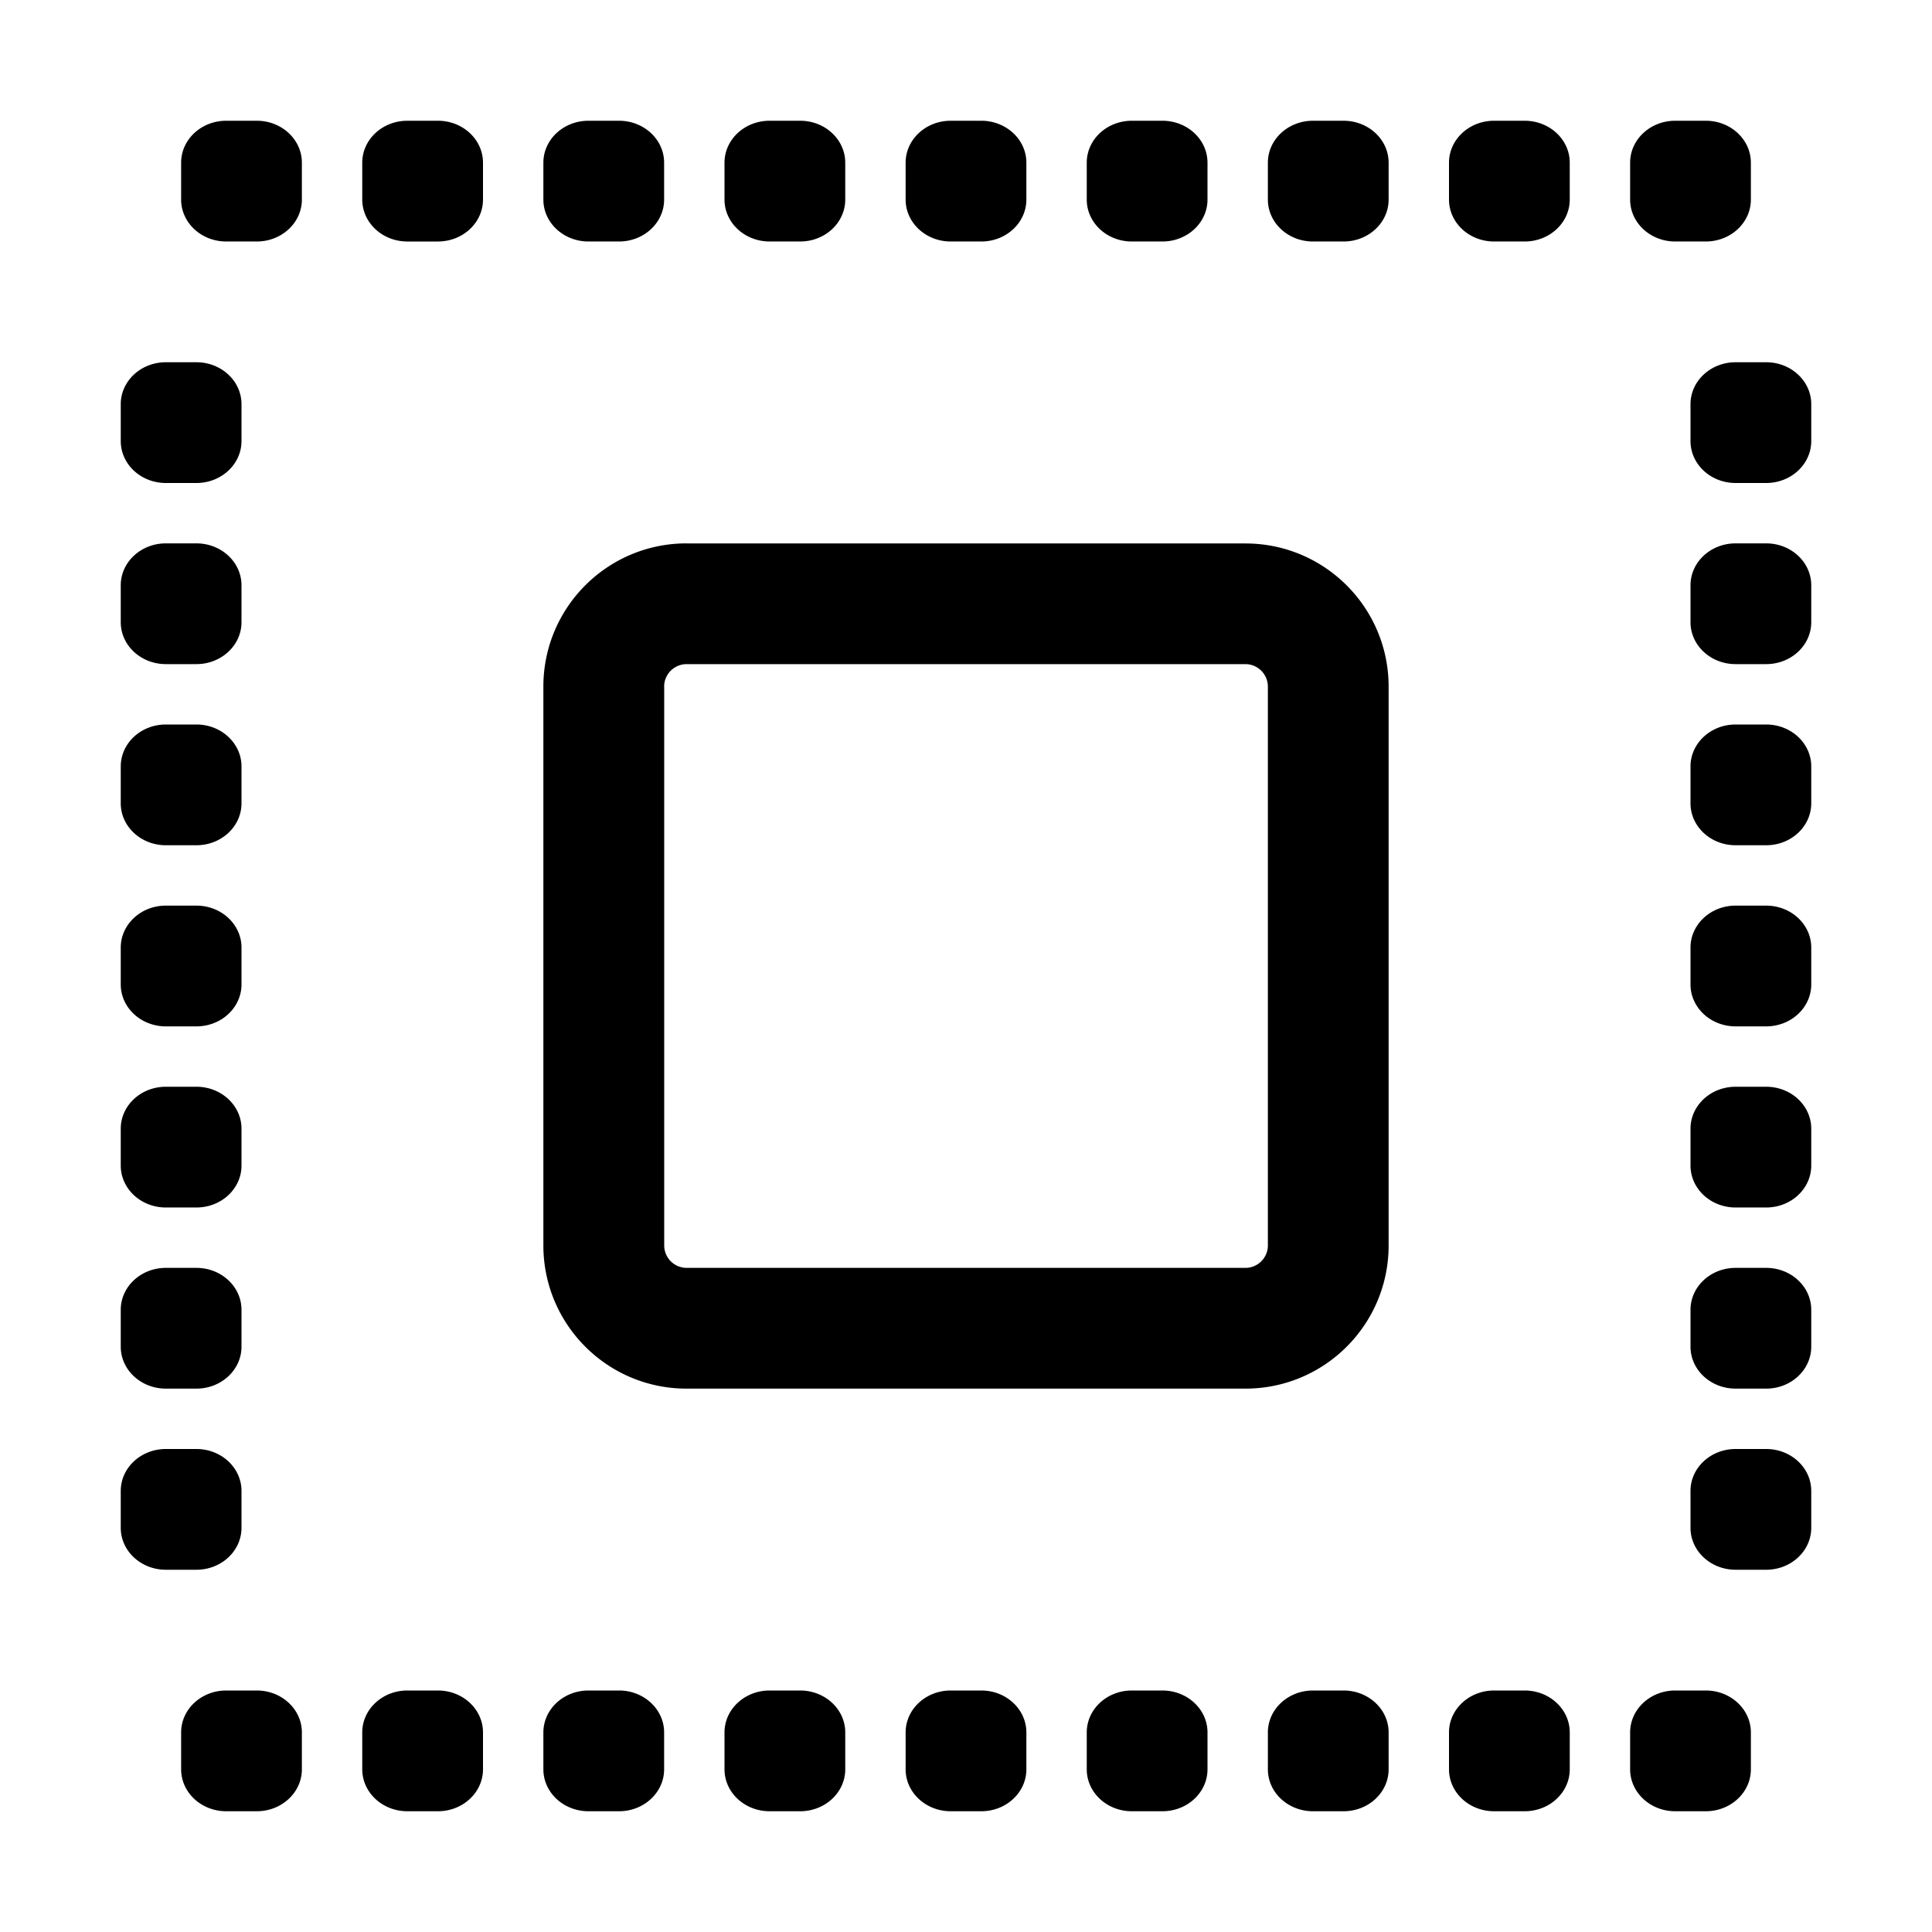 <svg xmlns="http://www.w3.org/2000/svg" width="24" height="24" fill="currentColor" viewBox="0 0 24 24">
  <path fill-rule="evenodd" d="M3.19 1.5h-.38c-.309 0-.56.233-.56.521v.458c0 .288.251.521.56.521h.38c.309 0 .56-.233.56-.521v-.458c0-.288-.251-.521-.56-.521Zm.56 20.021c0-.288-.251-.521-.56-.521h-.38c-.309 0-.56.233-.56.521v.458c0 .288.251.521.56.521h.38c.309 0 .56-.233.56-.521v-.458ZM5.44 21h-.38c-.309 0-.56.233-.56.521v.458c0 .288.251.521.56.521h.38c.309 0 .56-.233.56-.521v-.458c0-.288-.251-.521-.56-.521Zm1.87 0h.38c.309 0 .56.233.56.521v.458c0 .288-.251.521-.56.521h-.38c-.309 0-.56-.233-.56-.521v-.458c0-.288.251-.521.56-.521Zm2.63 0h-.38c-.309 0-.56.233-.56.521v.458c0 .288.251.521.56.521h.38c.309 0 .56-.233.56-.521v-.458c0-.288-.251-.521-.56-.521Zm1.87 0h.38c.309 0 .56.233.56.521v.458c0 .288-.251.521-.56.521h-.38c-.309 0-.56-.233-.56-.521v-.458c0-.288.251-.521.56-.521Zm2.63 0h-.38c-.309 0-.56.233-.56.521v.458c0 .288.251.521.56.521h.38c.309 0 .56-.233.56-.521v-.458c0-.288-.251-.521-.56-.521Zm1.87 0h.38c.309 0 .56.233.56.521v.458c0 .288-.251.521-.56.521h-.38c-.309 0-.56-.233-.56-.521v-.458c0-.288.251-.521.56-.521Zm2.63 0h-.38c-.309 0-.56.233-.56.521v.458c0 .288.251.521.56.521h.38c.309 0 .56-.233.56-.521v-.458c0-.288-.251-.521-.56-.521Zm2.25 0c.309 0 .56.233.56.521v.458c0 .288-.251.521-.56.521h-.38c-.309 0-.56-.233-.56-.521v-.458c0-.288.251-.521.56-.521h.38ZM5.06 1.5h.38c.309 0 .56.233.56.521v.458C6 2.767 5.749 3 5.44 3h-.38c-.309 0-.56-.233-.56-.521v-.458c0-.288.251-.521.56-.521Zm2.63 0h-.38c-.309 0-.56.233-.56.521v.458c0 .288.251.521.56.521h.38c.309 0 .56-.233.56-.521v-.458c0-.288-.251-.521-.56-.521Zm1.87 0h.38c.309 0 .56.233.56.521v.458c0 .288-.251.521-.56.521h-.38C9.252 3 9 2.767 9 2.479v-.458c0-.288.251-.521.56-.521Zm2.63 0h-.38c-.309 0-.56.233-.56.521v.458c0 .288.251.521.56.521h.38c.309 0 .56-.233.56-.521v-.458c0-.288-.251-.521-.56-.521Zm1.87 0h.38c.309 0 .56.233.56.521v.458c0 .288-.251.521-.56.521h-.38c-.309 0-.56-.233-.56-.521v-.458c0-.288.251-.521.56-.521Zm2.63 0h-.38c-.309 0-.56.233-.56.521v.458c0 .288.251.521.56.521h.38c.309 0 .56-.233.56-.521v-.458c0-.288-.251-.521-.56-.521Zm1.87 0h.38c.309 0 .56.233.56.521v.458c0 .288-.251.521-.56.521h-.38c-.309 0-.56-.233-.56-.521v-.458c0-.288.251-.521.56-.521Zm2.63 0h-.38c-.309 0-.56.233-.56.521v.458c0 .288.251.521.56.521h.38c.309 0 .56-.233.56-.521v-.458c0-.288-.251-.521-.56-.521ZM1.5 5.021c0-.288.251-.521.56-.521h.38c.309 0 .56.233.56.521v.458C3 5.767 2.749 6 2.44 6h-.38c-.309 0-.56-.233-.56-.521v-.458Zm.56 1.729c-.309 0-.56.233-.56.521v.458c0 .288.251.521.56.521h.38c.309 0 .56-.233.56-.521v-.458c0-.288-.251-.521-.56-.521h-.38ZM1.5 9.521c0-.288.251-.521.56-.521h.38c.309 0 .56.233.56.521v.458c0 .288-.251.521-.56.521h-.38c-.309 0-.56-.233-.56-.521v-.458Zm.56 1.729c-.309 0-.56.233-.56.521v.458c0 .288.251.521.56.521h.38c.309 0 .56-.233.56-.521v-.458c0-.288-.251-.521-.56-.521h-.38Zm-.56 2.771c0-.288.251-.521.56-.521h.38c.309 0 .56.233.56.521v.458c0 .288-.251.521-.56.521h-.38c-.309 0-.56-.233-.56-.521v-.458Zm.56 1.729c-.309 0-.56.233-.56.521v.458c0 .288.251.521.56.521h.38c.309 0 .56-.233.56-.521v-.458c0-.288-.251-.521-.56-.521h-.38Zm-.56 2.771c0-.288.251-.521.56-.521h.38c.309 0 .56.233.56.521v.458c0 .288-.251.521-.56.521h-.38c-.309 0-.56-.233-.56-.521v-.458ZM21.94 4.5h-.38c-.309 0-.56.233-.56.521v.458c0 .288.251.521.56.521h.38c.309 0 .56-.233.56-.521v-.458c0-.288-.251-.521-.56-.521Zm-.38 2.25h.38c.309 0 .56.233.56.521v.458c0 .288-.251.521-.56.521h-.38c-.309 0-.56-.233-.56-.521v-.458c0-.288.251-.521.56-.521ZM21.94 9h-.38c-.309 0-.56.233-.56.521v.458c0 .288.251.521.56.521h.38c.309 0 .56-.233.56-.521v-.458c0-.288-.251-.521-.56-.521Zm-.38 2.25h.38c.309 0 .56.233.56.521v.458c0 .288-.251.521-.56.521h-.38c-.309 0-.56-.233-.56-.521v-.458c0-.288.251-.521.56-.521Zm.38 2.25h-.38c-.309 0-.56.233-.56.521v.458c0 .288.251.521.56.521h.38c.309 0 .56-.233.56-.521v-.458c0-.288-.251-.521-.56-.521Zm-.38 2.25h.38c.309 0 .56.233.56.521v.458c0 .288-.251.521-.56.521h-.38c-.309 0-.56-.233-.56-.521v-.458c0-.288.251-.521.56-.521Zm.38 2.25h-.38c-.309 0-.56.233-.56.521v.458c0 .288.251.521.56.521h.38c.309 0 .56-.233.56-.521v-.458c0-.288-.251-.521-.56-.521ZM8.25 8.529a.28.28 0 0 1 .279-.279h6.942a.28.28 0 0 1 .279.279v6.942a.279.279 0 0 1-.279.279H8.53a.279.279 0 0 1-.279-.279V8.53Zm.279-1.779c-.983 0-1.779.796-1.779 1.779v6.942c0 .983.796 1.779 1.779 1.779h6.942c.983 0 1.779-.796 1.779-1.779V8.53c0-.983-.796-1.779-1.779-1.779H8.53Z" clip-rule="evenodd"/>
</svg>
